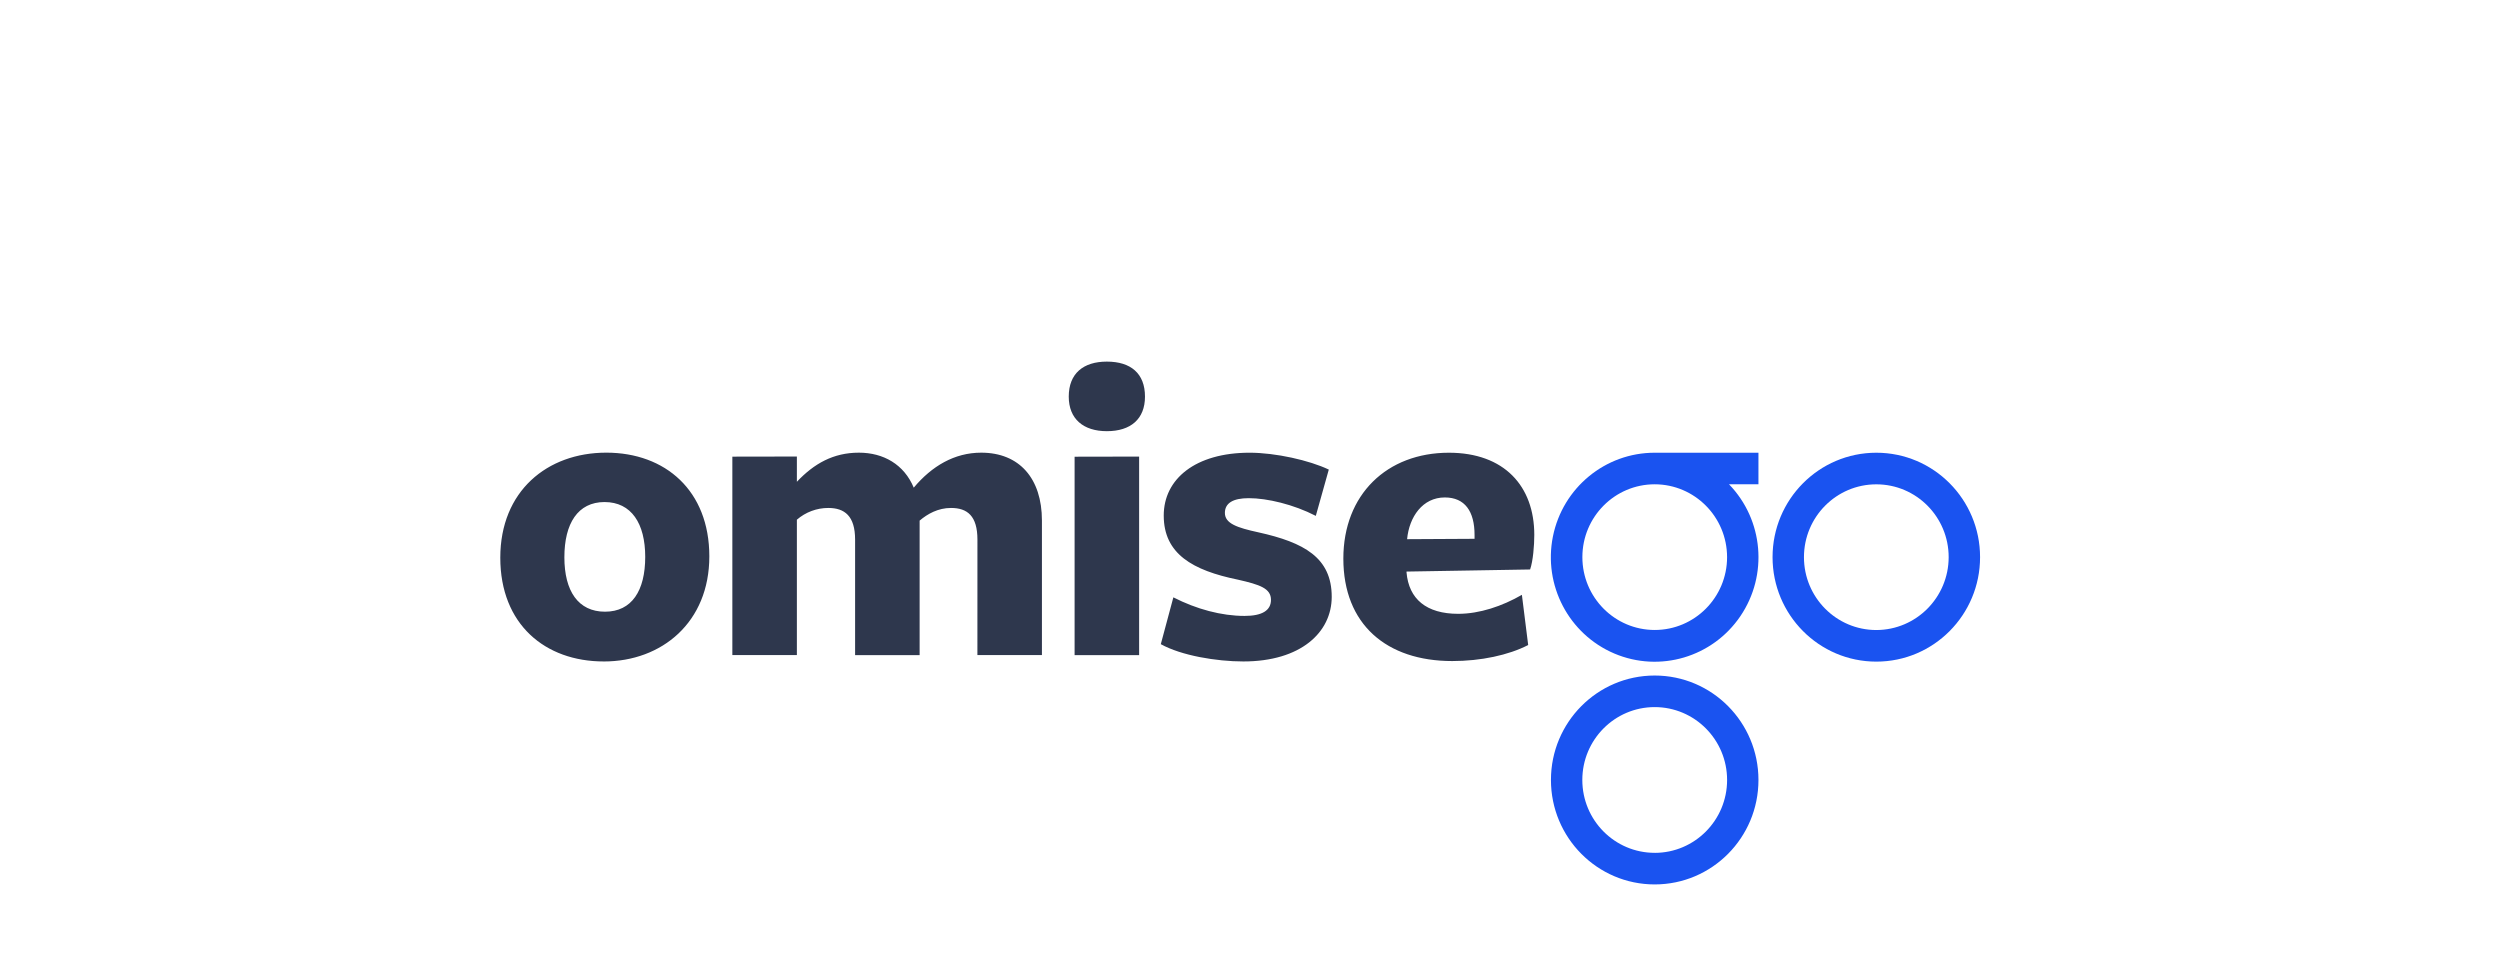 <?xml version="1.0" encoding="UTF-8"?>
<svg width="180px" height="70px" viewBox="0 0 180 70" version="1.1" xmlns="http://www.w3.org/2000/svg" xmlns:xlink="http://www.w3.org/1999/xlink">
    <!-- Generator: Sketch 55.2 (78181) - https://sketchapp.com -->
    <title>omisego</title>
    <desc>Created with Sketch.</desc>
    <g id="Zeppelin-Desktop" stroke="none" stroke-width="1" fill="none" fill-rule="evenodd">
        <rect id="Rectangle-Copy-17" fill="#F8F8FA" opacity="0" x="0" y="0" width="180" height="70"></rect>
        <g id="omise" transform="translate(36, 26)" fill-rule="nonzero">
            <g id="Group" fill="#2E374D">
                <path d="M7.47,21.625 C3.248,21.625 0.021,18.952 0.021,14.155 C0.021,9.359 3.399,6.591 7.652,6.591 C11.906,6.591 15.072,9.324 15.072,14.06 C15.072,18.797 11.662,21.626 7.47,21.626 L7.47,21.625 Z M7.531,10.147 C5.6,10.147 4.635,11.696 4.635,14.125 C4.635,16.555 5.63,18.042 7.561,18.042 C9.492,18.042 10.456,16.529 10.456,14.095 C10.456,11.693 9.461,10.148 7.529,10.148 L7.531,10.147 Z M34.375,12.85 C34.375,11.15 33.651,10.573 32.474,10.573 C31.539,10.573 30.784,10.999 30.213,11.484 L30.213,21.169 L25.567,21.169 L25.567,12.85 C25.567,11.15 24.813,10.573 23.636,10.573 C22.806,10.573 22.003,10.873 21.375,11.418 L21.375,21.164 L16.729,21.164 L16.729,6.878 L21.375,6.87 L21.375,8.688 C22.611,7.381 23.998,6.592 25.839,6.592 C27.614,6.592 29.096,7.443 29.79,9.112 C31.087,7.563 32.716,6.592 34.647,6.592 C37.392,6.592 39.019,8.444 39.019,11.481 L39.019,21.167 L34.373,21.167 L34.375,12.85 Z M43.694,5.045 C42.005,5.045 40.95,4.166 40.95,2.556 C40.95,0.886 42.005,0.036 43.694,0.036 C45.413,0.036 46.439,0.886 46.439,2.556 C46.439,4.166 45.413,5.045 43.694,5.045 Z M41.371,6.883 L46.017,6.874 L46.017,21.169 L41.371,21.169 L41.371,6.883 Z M53.519,21.625 C51.589,21.625 49.054,21.201 47.578,20.38 L48.482,17.009 C50.14,17.86 51.951,18.346 53.609,18.346 C54.876,18.346 55.51,17.95 55.51,17.191 C55.51,16.366 54.725,16.098 53.127,15.735 C49.869,15.066 47.789,13.883 47.789,11.119 C47.789,8.478 50.079,6.595 53.972,6.595 C55.841,6.595 58.283,7.144 59.673,7.81 L58.738,11.143 C57.138,10.317 55.237,9.868 53.911,9.868 C52.764,9.868 52.192,10.232 52.192,10.931 C52.192,11.69 53.067,11.994 54.605,12.328 C57.893,13.057 59.884,14.148 59.884,16.973 C59.882,19.535 57.651,21.625 53.519,21.625 Z M68.991,18.195 C70.531,18.195 72.159,17.645 73.576,16.828 L74.029,20.442 C72.611,21.172 70.62,21.596 68.562,21.596 C63.828,21.596 60.721,18.955 60.721,14.218 C60.721,9.602 63.863,6.596 68.32,6.596 C72.302,6.596 74.469,8.996 74.469,12.512 C74.469,13.271 74.38,14.393 74.168,15.002 L65.27,15.153 L65.27,15.213 C65.433,17.131 66.7,18.195 68.992,18.195 L68.991,18.195 Z M70.168,12.519 C70.168,10.818 69.474,9.816 68.026,9.816 C66.428,9.816 65.463,11.212 65.311,12.821 L70.168,12.794 L70.168,12.518 L70.168,12.519 Z" id="Shape"></path>
            </g>
            <g id="Group" transform="translate(74.882, 6.462)" fill="#1A53F0">
                <path d="M8.256,16.176 C4.13,16.176 0.786,19.543 0.786,23.696 C0.786,27.85 4.13,31.217 8.256,31.217 C12.382,31.217 15.727,27.85 15.727,23.696 C15.727,19.543 12.382,16.176 8.256,16.176 Z M8.256,28.942 C5.378,28.942 3.045,26.593 3.045,23.695 C3.045,20.798 5.378,18.449 8.256,18.449 C11.135,18.449 13.469,20.798 13.469,23.696 C13.469,26.594 11.135,28.944 8.256,28.944 L8.256,28.942 Z M24.213,0.134 C20.087,0.134 16.742,3.501 16.742,7.654 C16.742,11.808 20.087,15.175 24.213,15.175 C28.339,15.175 31.683,11.808 31.683,7.654 C31.683,3.501 28.339,0.134 24.213,0.134 Z M24.213,12.9 C21.335,12.9 19.003,10.551 19.003,7.655 C19.003,4.758 21.335,2.41 24.213,2.41 C27.09,2.41 29.422,4.758 29.422,7.655 C29.418,10.55 27.088,12.895 24.213,12.9 Z" id="Shape"></path>
                <path d="M8.256,0.134 C4.699,0.132 1.634,2.655 0.928,6.164 C0.222,9.674 2.071,13.198 5.348,14.591 C8.625,15.983 12.422,14.857 14.427,11.9 C16.433,8.942 16.089,4.972 13.607,2.407 L15.726,2.407 L15.726,0.134 L8.256,0.134 Z M13.468,7.654 C13.467,10.55 11.134,12.897 8.257,12.896 C5.38,12.896 3.048,10.547 3.049,7.651 C3.049,4.755 5.382,2.407 8.258,2.407 C11.135,2.411 13.465,4.758 13.468,7.654 Z" id="Shape"></path>
            </g>
        </g>
    </g>
</svg>
